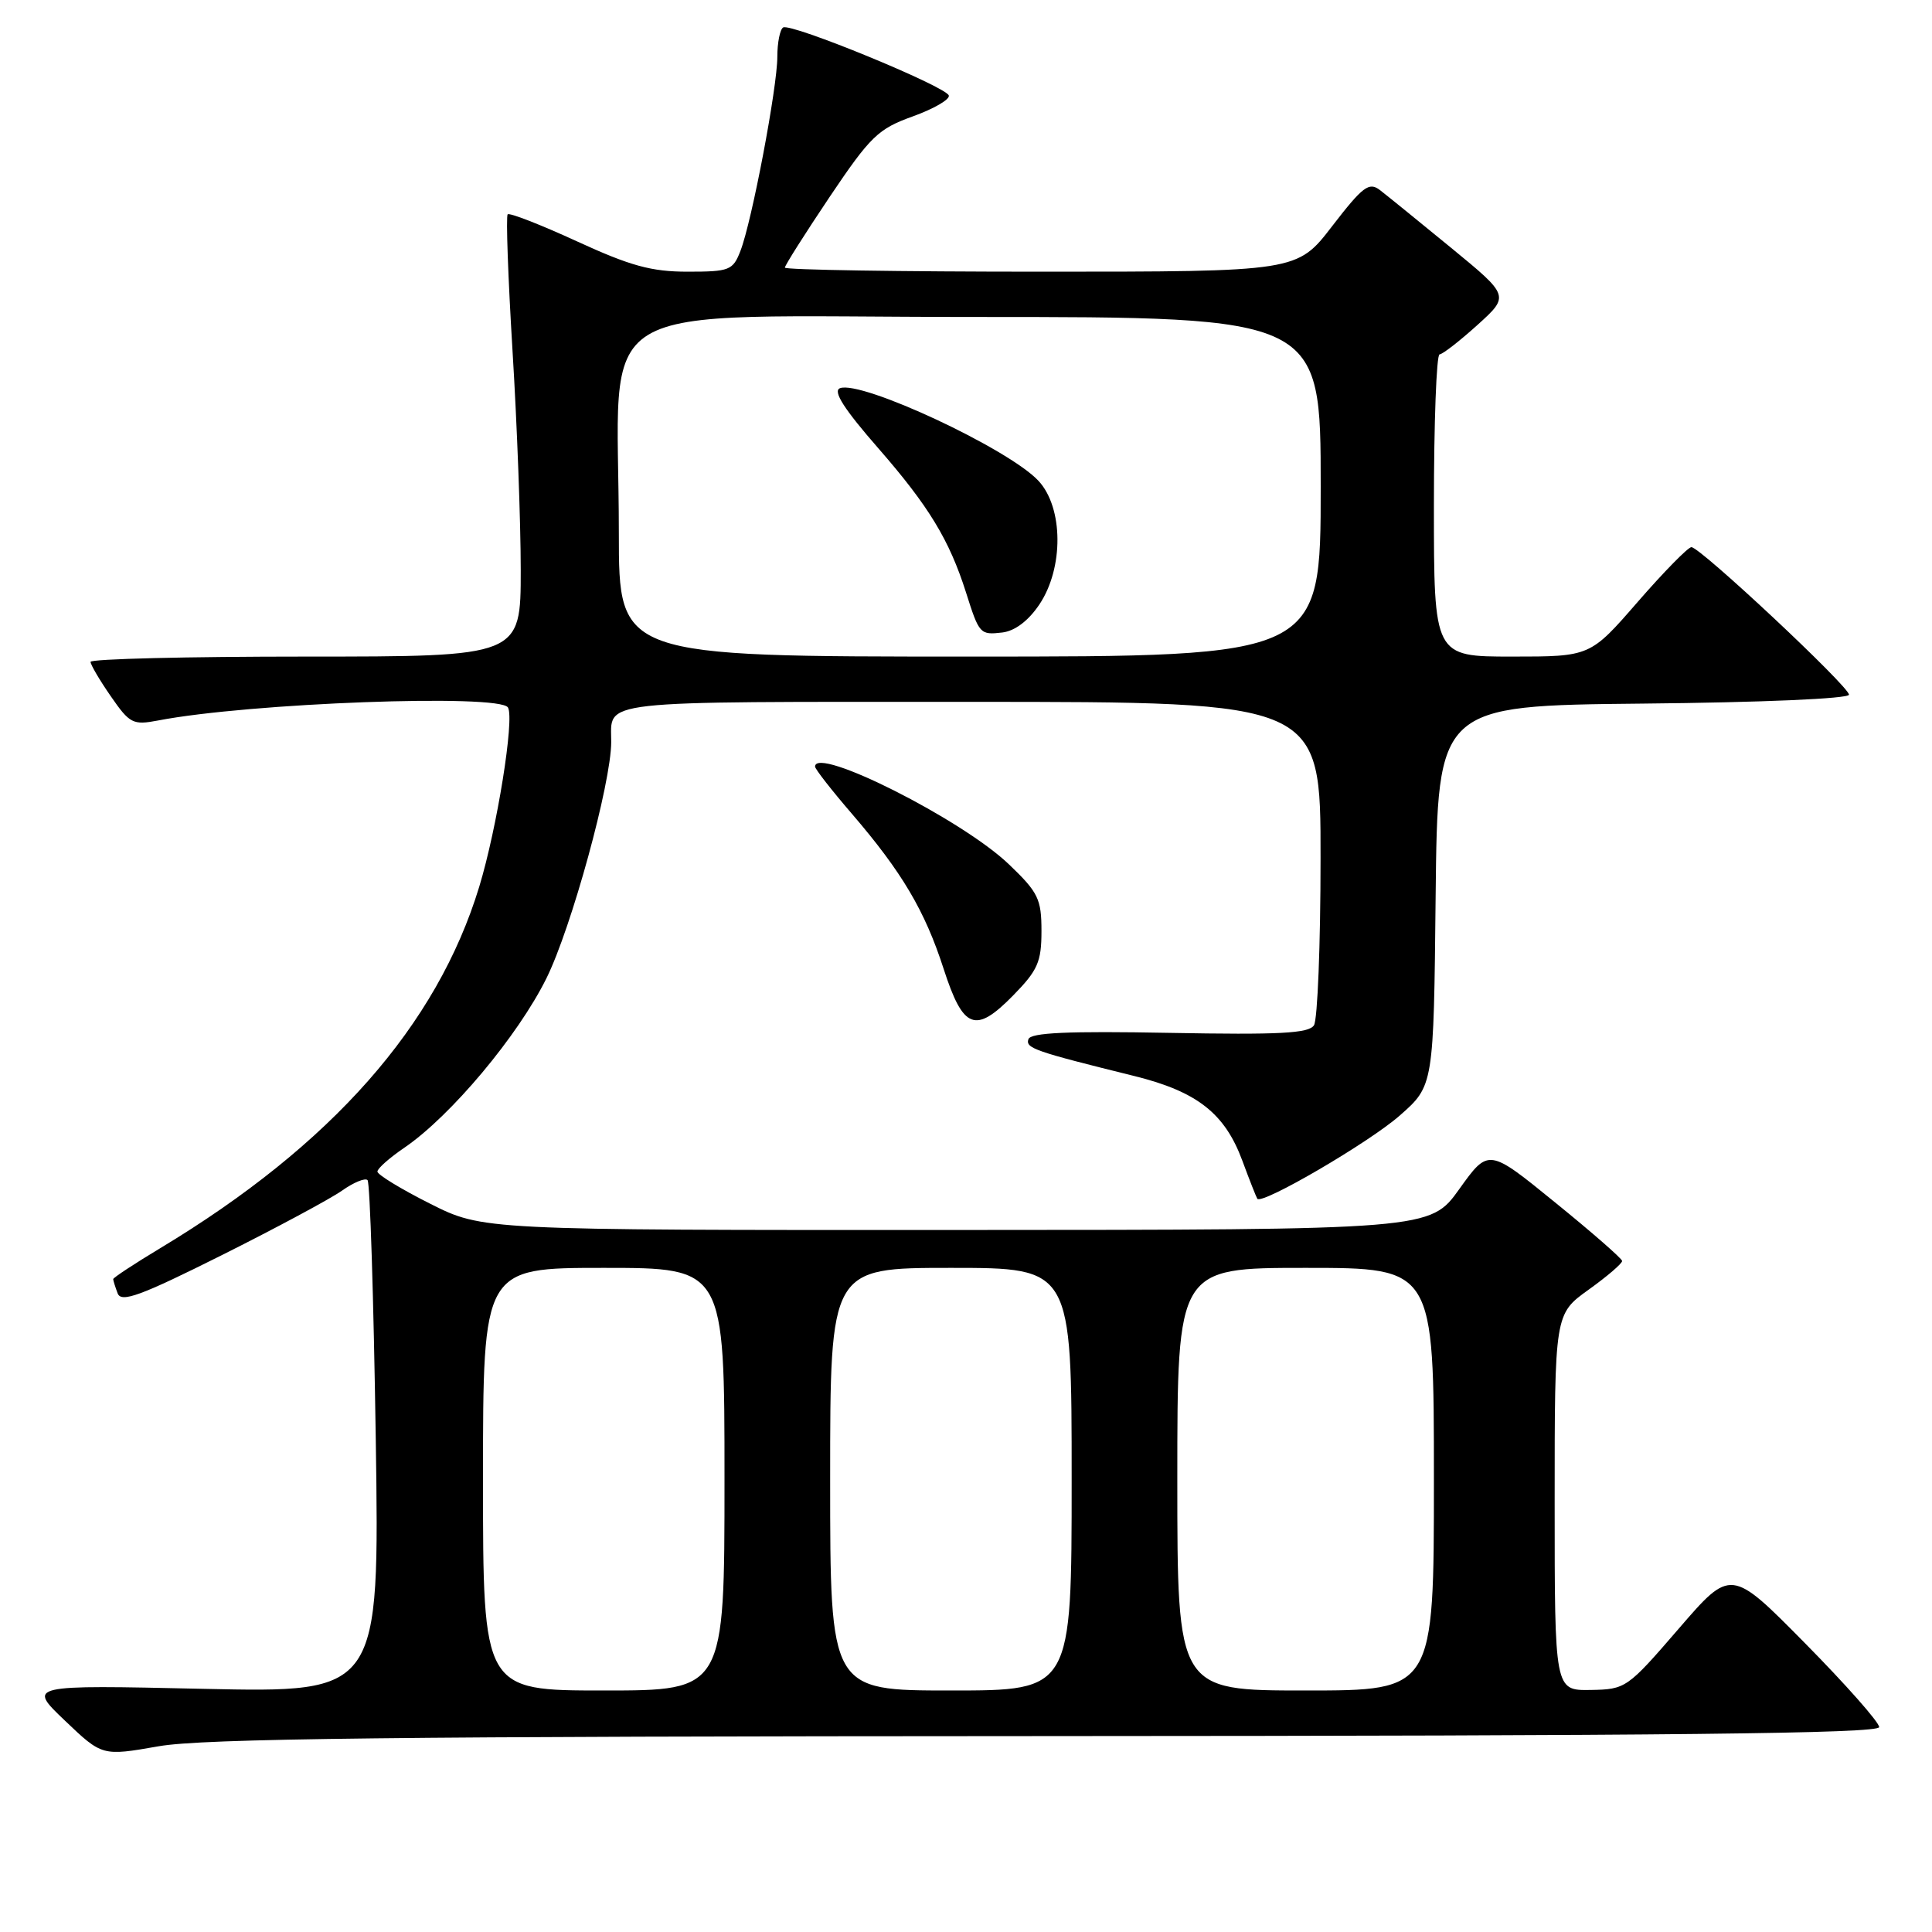 <?xml version="1.0" encoding="UTF-8" standalone="no"?>
<!DOCTYPE svg PUBLIC "-//W3C//DTD SVG 1.1//EN" "http://www.w3.org/Graphics/SVG/1.1/DTD/svg11.dtd" >
<svg xmlns="http://www.w3.org/2000/svg" xmlns:xlink="http://www.w3.org/1999/xlink" version="1.1" viewBox="0 0 256 256">
 <g >
 <path fill="currentColor"
d=" M 138.75 230.04 C 221.38 230.01 249.00 229.71 249.00 228.85 C 249.00 228.21 244.58 223.21 239.18 217.74 C 229.36 207.79 229.36 207.79 222.43 215.82 C 215.62 223.71 215.42 223.85 210.75 223.93 C 206.00 224.00 206.00 224.00 206.00 199.06 C 206.00 174.12 206.00 174.12 210.50 170.89 C 212.97 169.12 214.97 167.40 214.94 167.08 C 214.91 166.76 210.92 163.27 206.06 159.33 C 197.24 152.15 197.24 152.15 193.37 157.55 C 189.50 162.96 189.50 162.96 126.73 162.98 C 63.95 163.00 63.95 163.00 56.98 159.49 C 53.14 157.56 50.00 155.64 50.01 155.24 C 50.01 154.83 51.62 153.41 53.59 152.07 C 59.72 147.89 68.64 137.25 72.42 129.60 C 75.73 122.89 80.97 103.80 80.99 98.33 C 81.01 92.69 78.22 93.00 128.61 93.00 C 175.00 93.00 175.00 93.00 174.98 113.75 C 174.98 125.16 174.58 135.11 174.11 135.85 C 173.43 136.93 169.53 137.13 154.96 136.86 C 141.47 136.61 136.56 136.83 136.27 137.70 C 135.87 138.89 137.05 139.30 150.35 142.59 C 158.62 144.65 162.29 147.52 164.61 153.78 C 165.57 156.38 166.47 158.65 166.60 158.84 C 167.21 159.68 181.44 151.37 185.48 147.81 C 189.97 143.86 189.97 143.86 190.23 118.68 C 190.50 93.50 190.50 93.50 217.75 93.23 C 233.35 93.08 245.00 92.58 245.00 92.05 C 245.00 90.96 225.29 72.50 224.12 72.50 C 223.68 72.50 220.48 75.76 217.01 79.75 C 210.71 87.00 210.71 87.00 200.35 87.00 C 190.00 87.00 190.00 87.00 190.00 67.00 C 190.00 56.00 190.34 46.98 190.75 46.96 C 191.16 46.94 193.42 45.18 195.77 43.06 C 200.03 39.20 200.03 39.20 192.27 32.83 C 187.99 29.32 183.75 25.88 182.84 25.18 C 181.40 24.08 180.58 24.70 176.53 29.95 C 171.88 36.00 171.88 36.00 137.94 36.00 C 119.27 36.00 104.00 35.76 104.00 35.46 C 104.00 35.17 106.68 30.94 109.94 26.08 C 115.34 18.05 116.36 17.07 120.96 15.42 C 123.75 14.41 125.89 13.17 125.72 12.65 C 125.31 11.44 104.79 3.01 103.77 3.64 C 103.35 3.90 103.00 5.65 103.00 7.52 C 103.00 11.57 99.63 29.34 98.11 33.25 C 97.12 35.82 96.66 36.00 91.12 36.00 C 86.32 36.00 83.54 35.24 76.45 31.98 C 71.64 29.77 67.51 28.16 67.27 28.40 C 67.03 28.64 67.32 36.77 67.91 46.45 C 68.51 56.14 69.00 69.23 69.00 75.53 C 69.00 87.00 69.00 87.00 40.50 87.00 C 24.82 87.00 12.00 87.31 12.00 87.70 C 12.00 88.08 13.21 90.14 14.69 92.27 C 17.19 95.89 17.62 96.10 20.94 95.47 C 33.00 93.14 66.26 91.91 67.31 93.75 C 68.19 95.27 65.86 109.74 63.50 117.50 C 57.89 135.91 43.93 151.72 21.25 165.38 C 17.81 167.45 15.00 169.30 15.00 169.49 C 15.00 169.68 15.27 170.53 15.59 171.38 C 16.07 172.64 18.61 171.71 29.34 166.34 C 36.58 162.72 43.76 158.86 45.31 157.77 C 46.85 156.68 48.38 156.05 48.70 156.37 C 49.03 156.69 49.51 172.11 49.79 190.62 C 50.29 224.29 50.29 224.29 26.96 223.78 C 3.64 223.26 3.64 223.26 8.59 227.98 C 13.54 232.70 13.54 232.70 21.02 231.39 C 26.88 230.36 52.41 230.07 138.75 230.04 Z  M 138.00 123.37 C 138.00 119.12 137.58 118.25 133.69 114.53 C 127.50 108.59 108.00 98.77 108.00 101.58 C 108.00 101.90 110.19 104.71 112.88 107.83 C 119.52 115.56 122.54 120.66 125.03 128.36 C 127.63 136.40 129.23 137.02 134.25 131.90 C 137.51 128.57 138.00 127.46 138.00 123.37 Z  M 64.00 196.00 C 64.00 168.00 64.00 168.00 80.00 168.00 C 96.00 168.00 96.00 168.00 96.00 196.00 C 96.00 224.00 96.00 224.00 80.00 224.00 C 64.00 224.00 64.00 224.00 64.00 196.00 Z  M 110.00 196.00 C 110.00 168.00 110.00 168.00 126.00 168.00 C 142.00 168.00 142.00 168.00 142.00 196.00 C 142.00 224.00 142.00 224.00 126.00 224.00 C 110.00 224.00 110.00 224.00 110.00 196.00 Z  M 156.00 196.00 C 156.00 168.00 156.00 168.00 173.00 168.00 C 190.00 168.00 190.00 168.00 190.00 196.00 C 190.00 224.00 190.00 224.00 173.00 224.00 C 156.00 224.00 156.00 224.00 156.00 196.00 Z  M 82.00 70.65 C 82.00 38.76 76.66 42.00 129.14 42.00 C 175.00 42.00 175.00 42.00 175.00 64.50 C 175.00 87.00 175.00 87.00 128.50 87.00 C 82.00 87.00 82.00 87.00 82.00 70.65 Z  M 137.72 80.10 C 140.96 75.27 140.91 67.28 137.61 63.72 C 133.68 59.48 114.13 50.35 111.30 51.44 C 110.32 51.82 111.83 54.19 116.40 59.42 C 123.08 67.08 125.79 71.55 128.00 78.50 C 129.75 84.03 129.86 84.15 132.81 83.81 C 134.48 83.61 136.27 82.26 137.72 80.10 Z "/>
</g>
</svg>